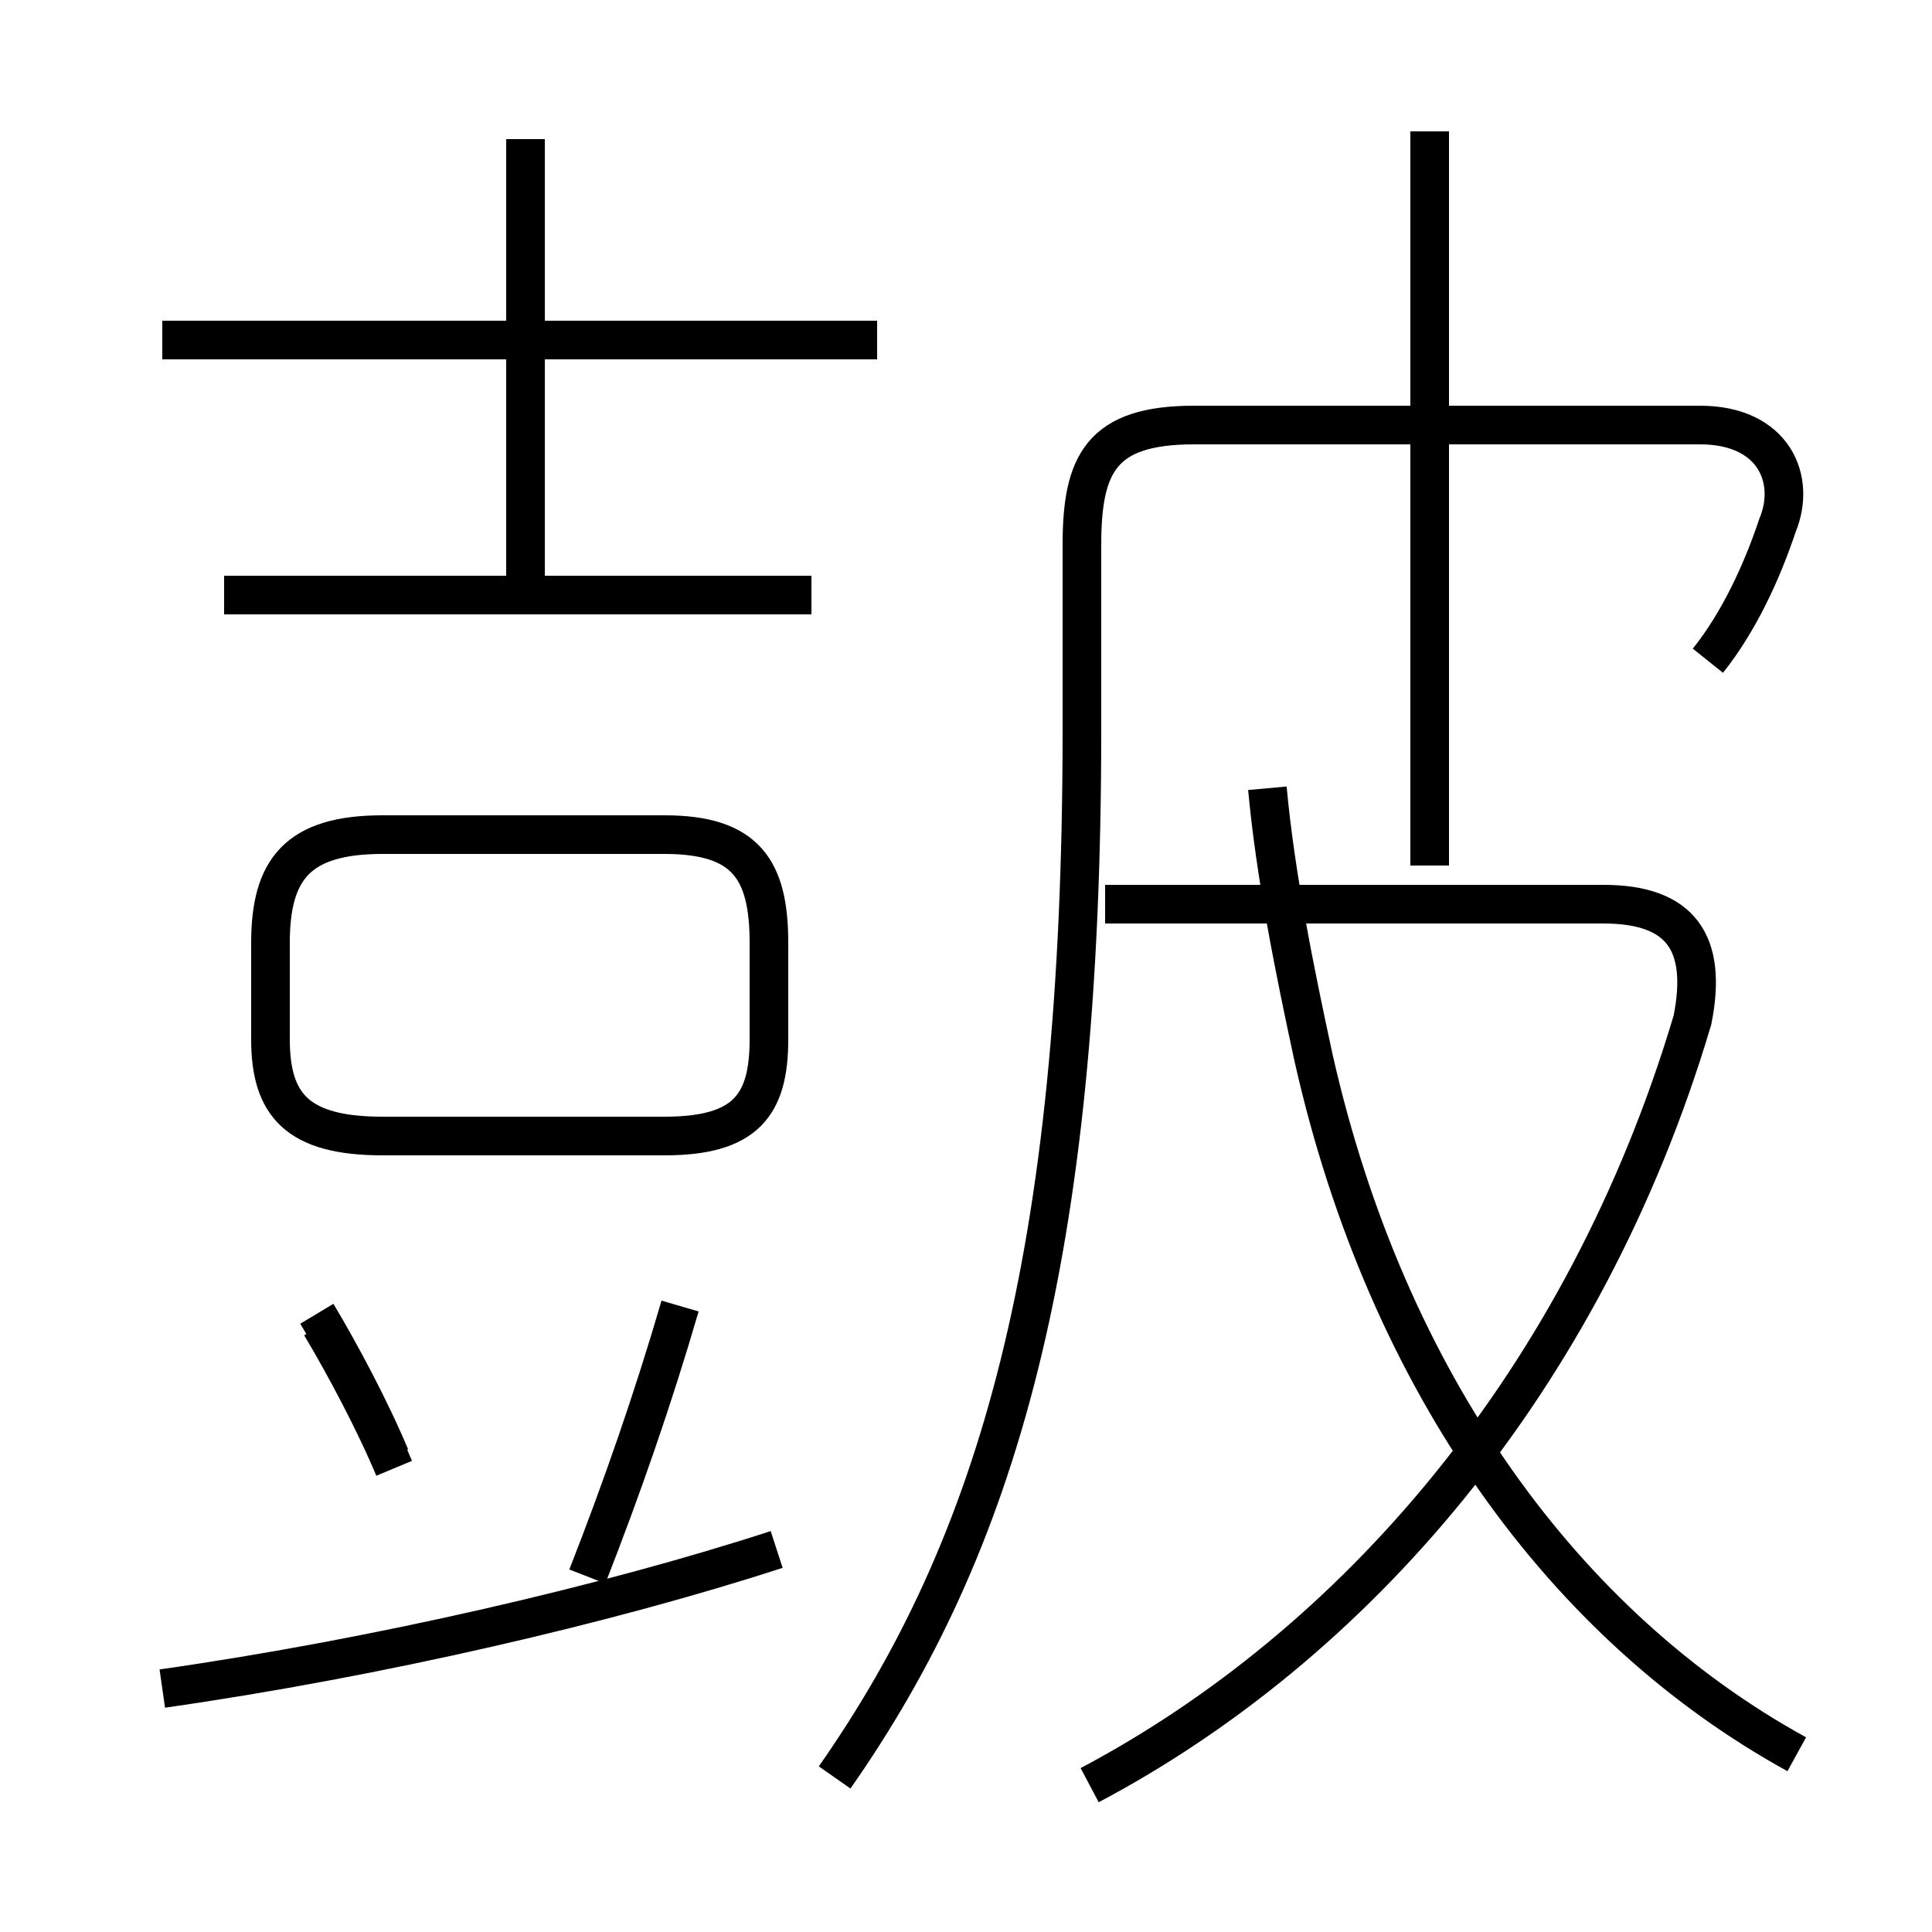 <?xml version='1.0' encoding='utf8'?>
<svg viewBox="0.0 -6.0 50.0 50.0" version="1.1" xmlns="http://www.w3.org/2000/svg">
<rect x="0.0" y="-6.0" width="50.0" height="50.0" fill="#808080" stroke="none"/>
<rect x="-1000" y="-1000" width="2000" height="2000" stroke="white" fill="white"/>
<g style="fill:white;stroke:#000000;  stroke-width:1">
<path d="M 21.6 2.0 C 25.8 -4.0 28.0 -11.4 28.0 -25.1 L 28.0 -29.9 C 28.0 -32.0 28.5 -33.0 30.9 -33.0 L 44.0 -33.0 C 45.9 -33.0 46.5 -31.6 46.0 -30.4 C 45.6 -29.2 45.0 -27.9 44.2 -26.9 M 4.2 -0.3 C 9.8 -1.1 15.8 -2.5 20.1 -3.9 M 10.1 -6.3 C 9.6 -7.5 8.8 -9.0 8.2 -10.0 M 15.2 -3.2 C 16.1 -5.5 16.9 -7.8 17.6 -10.2 M 10.2 -6.0 C 9.7 -7.2 8.9 -8.7 8.3 -9.7 M 19.9 -19.6 L 19.9 -17.1 C 19.9 -15.4 19.3 -14.6 17.2 -14.6 L 9.9 -14.6 C 7.7 -14.6 7.0 -15.4 7.0 -17.1 L 7.0 -19.6 C 7.0 -21.5 7.7 -22.4 9.9 -22.4 L 17.2 -22.4 C 19.3 -22.4 19.9 -21.5 19.9 -19.6 Z M 21.0 -28.6 L 5.8 -28.6 M 13.6 -28.4 L 13.6 -40.4 M 28.2 2.2 C 35.0 -1.4 41.0 -8.2 43.8 -17.6 C 44.2 -19.6 43.5 -20.6 41.5 -20.6 L 28.6 -20.6 M 46.5 1.4 C 40.5 -1.9 35.9 -8.2 34.0 -16.6 C 33.5 -18.9 33.0 -21.4 32.8 -23.6 M 22.7 -35.2 L 4.2 -35.2 M 37.0 -21.6 L 37.0 -40.6" transform="translate(0.0, 38.0)" />
</g>
</svg>
